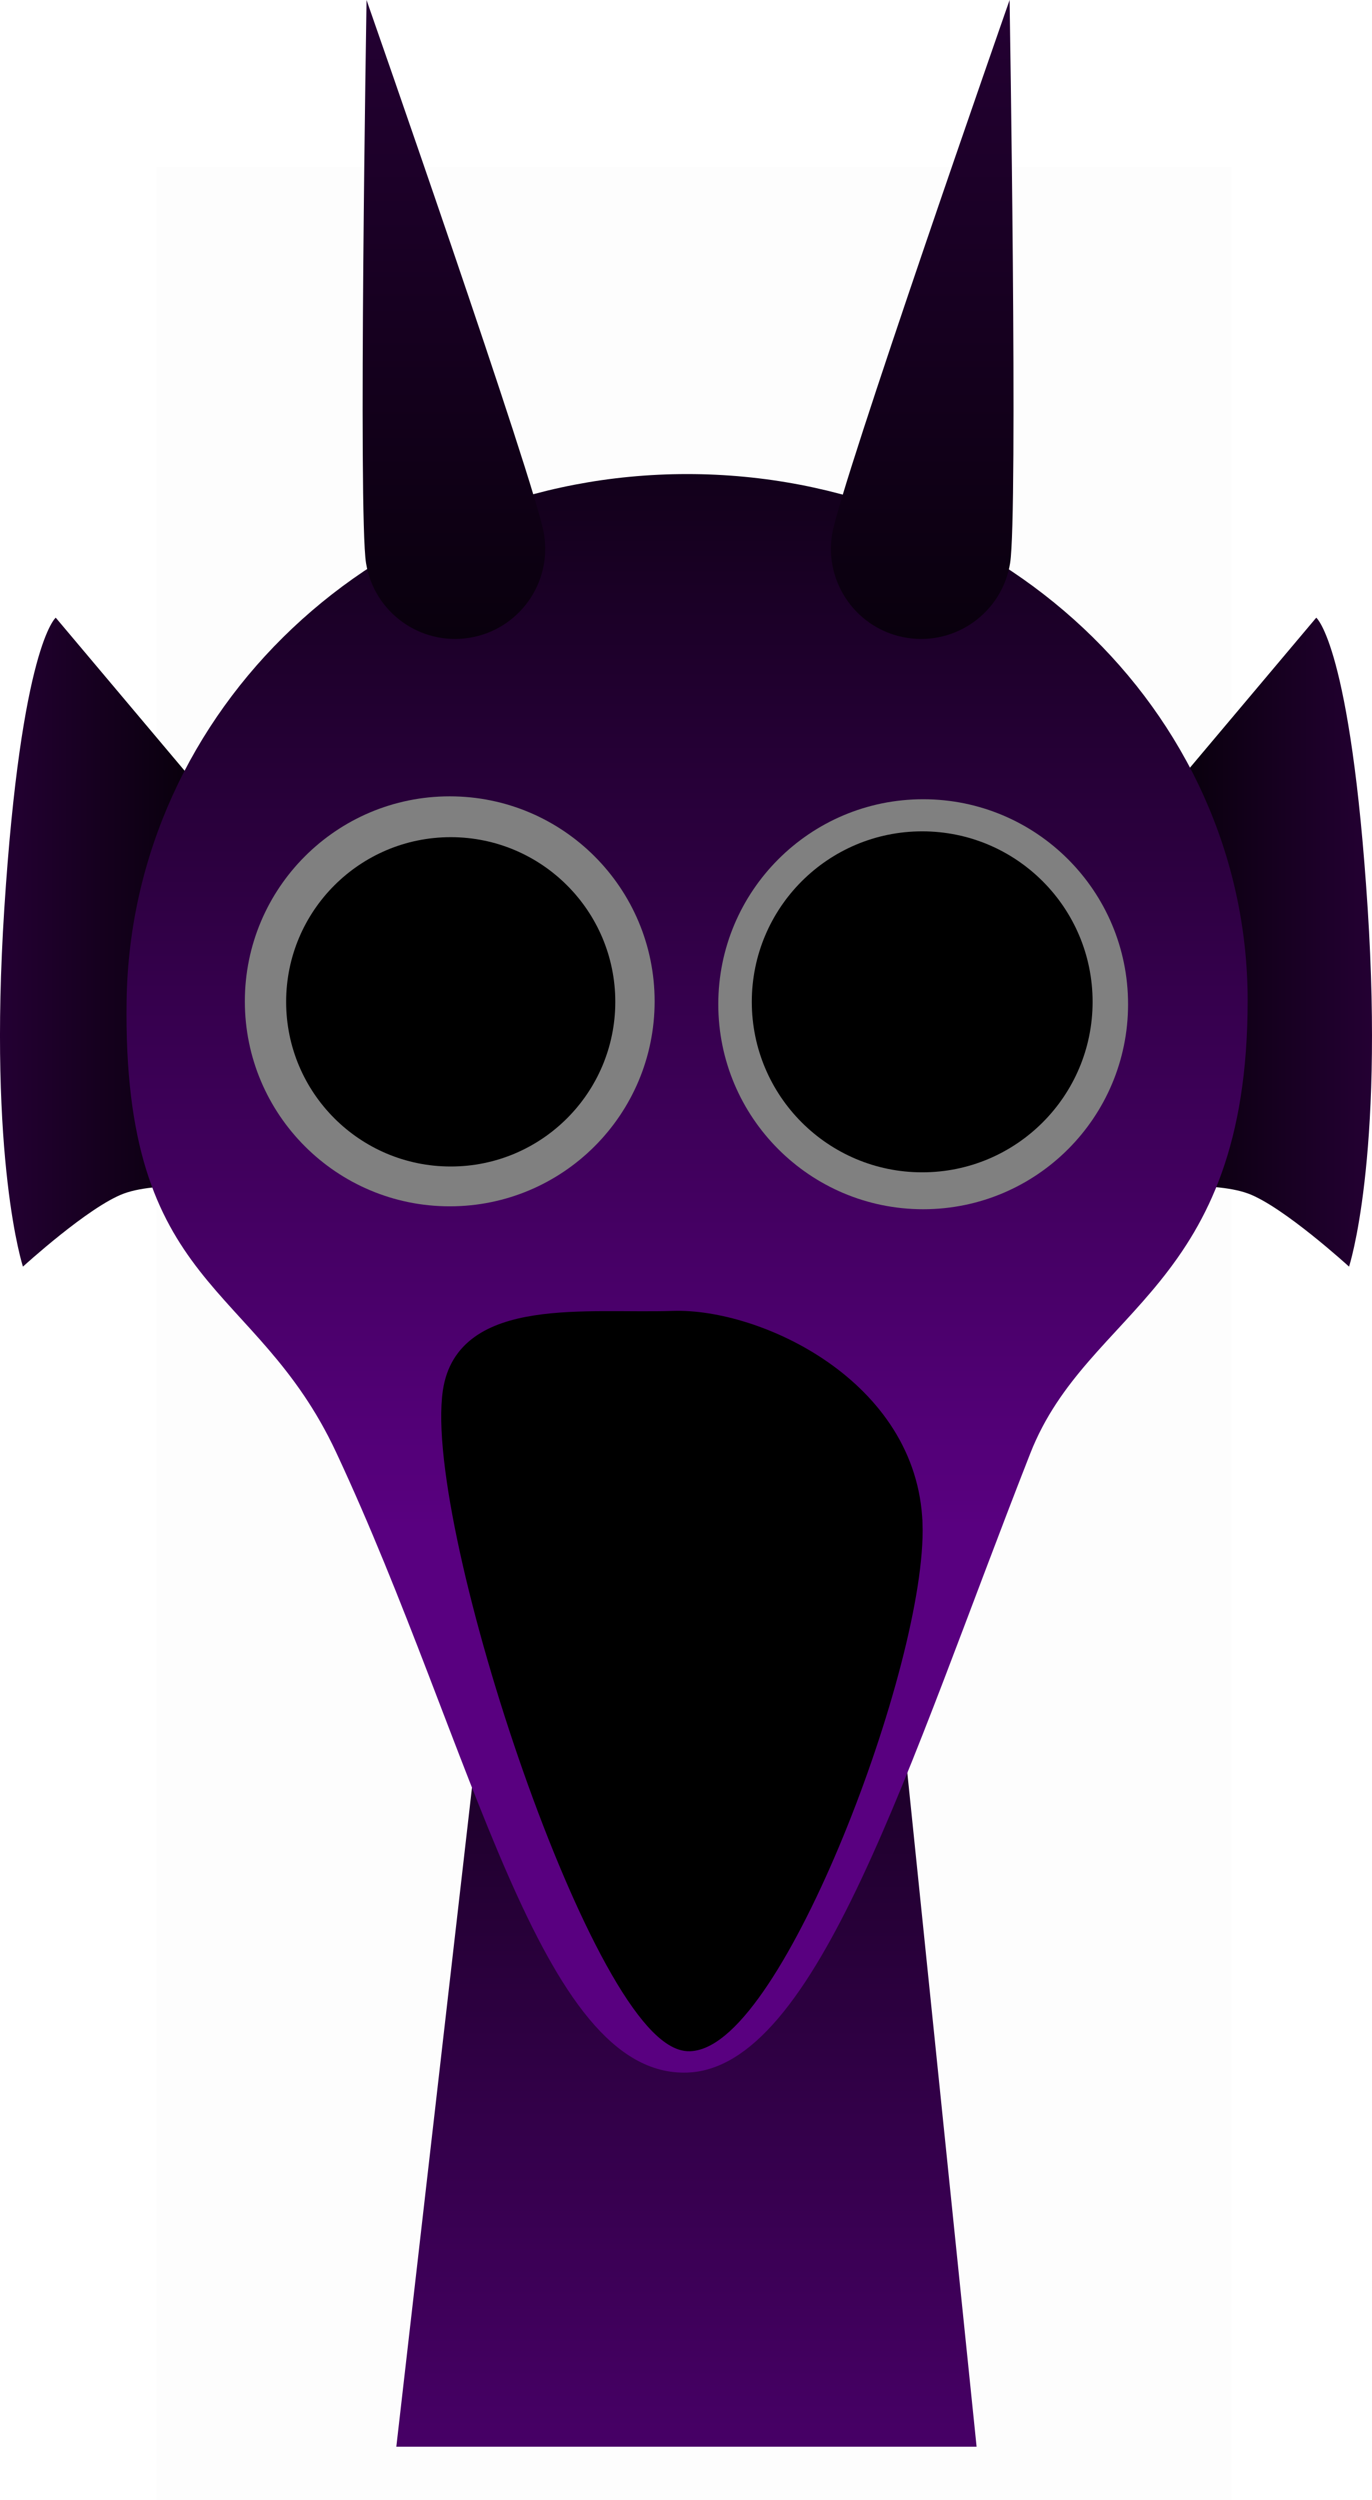 <svg version="1.1" xmlns="http://www.w3.org/2000/svg" xmlns:xlink="http://www.w3.org/1999/xlink" width="157.235" height="286.366" viewBox="0,0,157.235,286.366"><defs><linearGradient x1="289.997" y1="135.163" x2="318.565" y2="135.163" gradientUnits="userSpaceOnUse" id="color-1"><stop offset="0" stop-color="#000000"/><stop offset="1" stop-color="#240033"/></linearGradient><linearGradient x1="161.33" y1="135.163" x2="189.898" y2="135.163" gradientUnits="userSpaceOnUse" id="color-2"><stop offset="0" stop-color="#240033"/><stop offset="1" stop-color="#000000"/></linearGradient><linearGradient x1="240" y1="175.5" x2="240" y2="307.5" gradientUnits="userSpaceOnUse" id="color-3"><stop offset="0" stop-color="#000000"/><stop offset="1" stop-color="#470066"/></linearGradient><linearGradient x1="240.077" y1="81.548" x2="240.077" y2="202.144" gradientUnits="userSpaceOnUse" id="color-4"><stop offset="0" stop-color="#12001a"/><stop offset="1" stop-color="#590080"/></linearGradient><linearGradient x1="213.352" y1="27.247" x2="213.352" y2="100.435" gradientUnits="userSpaceOnUse" id="color-5"><stop offset="0" stop-color="#240033"/><stop offset="1" stop-color="#09000d"/></linearGradient><linearGradient x1="267.018" y1="27.247" x2="267.018" y2="100.435" gradientUnits="userSpaceOnUse" id="color-6"><stop offset="0" stop-color="#240033"/><stop offset="1" stop-color="#09000d"/></linearGradient></defs><g transform="translate(-161.33,-27.247)"><g data-paper-data="{&quot;isPaintingLayer&quot;:true}" fill-rule="nonzero" stroke-linecap="butt" stroke-linejoin="miter" stroke-miterlimit="10" stroke-dasharray="" stroke-dashoffset="0" style="mix-blend-mode: normal"><path d="M179.284,313.613v-267.225h123.182v267.225z" fill-opacity="0.01" fill="#000000" stroke="none" stroke-width="0"/><path d="M304.358,163.956c-4.14,-1.52 -12.931,-0.626 -12.931,-0.626l-1.431,-39l22.181,-26.333c0,0 3.953,3.191 5.894,33.335c1.86,28.881 -2.137,40.998 -2.137,40.998c0,0 -7.551,-6.895 -11.576,-8.374z" data-paper-data="{&quot;index&quot;:null}" fill="url(#color-1)" stroke="#000000" stroke-width="0"/><path d="M163.96,172.33c0,0 -3.997,-12.118 -2.137,-40.998c1.941,-30.144 5.894,-33.335 5.894,-33.335l22.181,26.333l-1.431,39c0,0 -8.791,-0.894 -12.931,0.626c-4.026,1.478 -11.576,8.374 -11.576,8.374z" fill="url(#color-2)" stroke="#000000" stroke-width="0"/><path d="M206.75,307.5l15.143,-131.842l37.783,-0.158l13.574,132z" fill="url(#color-3)" stroke="#000000" stroke-width="0"/><path d="M175.84,141.846c0.5,-33.298 28.76,-60.298 64.237,-60.298c35.477,0 64.237,26.996 64.237,60.298c0,33.143 -18.318,35.084 -24.911,51.877c-14.037,35.753 -24.383,70.432 -39.326,70.922c-16.94,0.555 -24.471,-37.364 -40.231,-71.06c-9.259,-19.796 -24.506,-18.414 -24.006,-51.738z" fill="url(#color-4)" stroke="#000000" stroke-width="0"/><path d="M189.39,141.942c0,-12.968 10.513,-23.481 23.481,-23.481c12.968,0 23.481,10.513 23.481,23.481c0,12.968 -10.513,23.481 -23.481,23.481c-12.968,0 -23.481,-10.513 -23.481,-23.481z" fill="#808080" stroke="#000000" stroke-width="0"/><path d="M266.055,201.786c0.536,15.639 -16.026,59.085 -25.686,59.416c-9.659,0.331 -29.566,-59.068 -27.294,-74.551c1.464,-9.972 15.693,-7.918 25.352,-8.25c9.659,-0.331 27.091,7.745 27.627,23.384z" fill="#000000" stroke="#000000" stroke-width="2"/><path d="M194.122,142c0,-10.417 8.444,-18.861 18.861,-18.861c10.417,0 18.861,8.444 18.861,18.861c0,10.417 -8.444,18.861 -18.861,18.861c-10.417,0 -18.861,-8.444 -18.861,-18.861z" fill="#000000" stroke="none" stroke-width="0"/><path d="M267.129,165.756c-12.968,0 -23.481,-10.513 -23.481,-23.481c0,-12.968 10.513,-23.481 23.481,-23.481c12.968,0 23.481,10.513 23.481,23.481c0,12.968 -10.513,23.481 -23.481,23.481z" data-paper-data="{&quot;index&quot;:null}" fill="#808080" stroke="#000000" stroke-width="0"/><path d="M267.017,161.528c-10.785,0 -19.528,-8.743 -19.528,-19.528c0,-10.785 8.743,-19.528 19.528,-19.528c10.785,0 19.528,8.743 19.528,19.528c0,10.785 -8.743,19.528 -19.528,19.528z" data-paper-data="{&quot;index&quot;:null}" fill="#000000" stroke="none" stroke-width="0"/><path d="M203.278,91.747c-0.909,-5.634 0.059,-64.5 0.059,-64.5c0,0 19.435,55.573 20.344,61.207c0.909,5.634 -2.921,10.938 -8.555,11.848c-5.634,0.909 -10.938,-2.921 -11.848,-8.555z" fill="url(#color-5)" stroke="#000000" stroke-width="0"/><path d="M265.244,100.302c-5.634,-0.909 -9.464,-6.213 -8.555,-11.848c0.909,-5.634 20.344,-61.207 20.344,-61.207c0,0 0.968,58.866 0.059,64.5c-0.909,5.634 -6.213,9.464 -11.848,8.555z" data-paper-data="{&quot;index&quot;:null}" fill="url(#color-6)" stroke="#000000" stroke-width="0"/></g></g></svg>